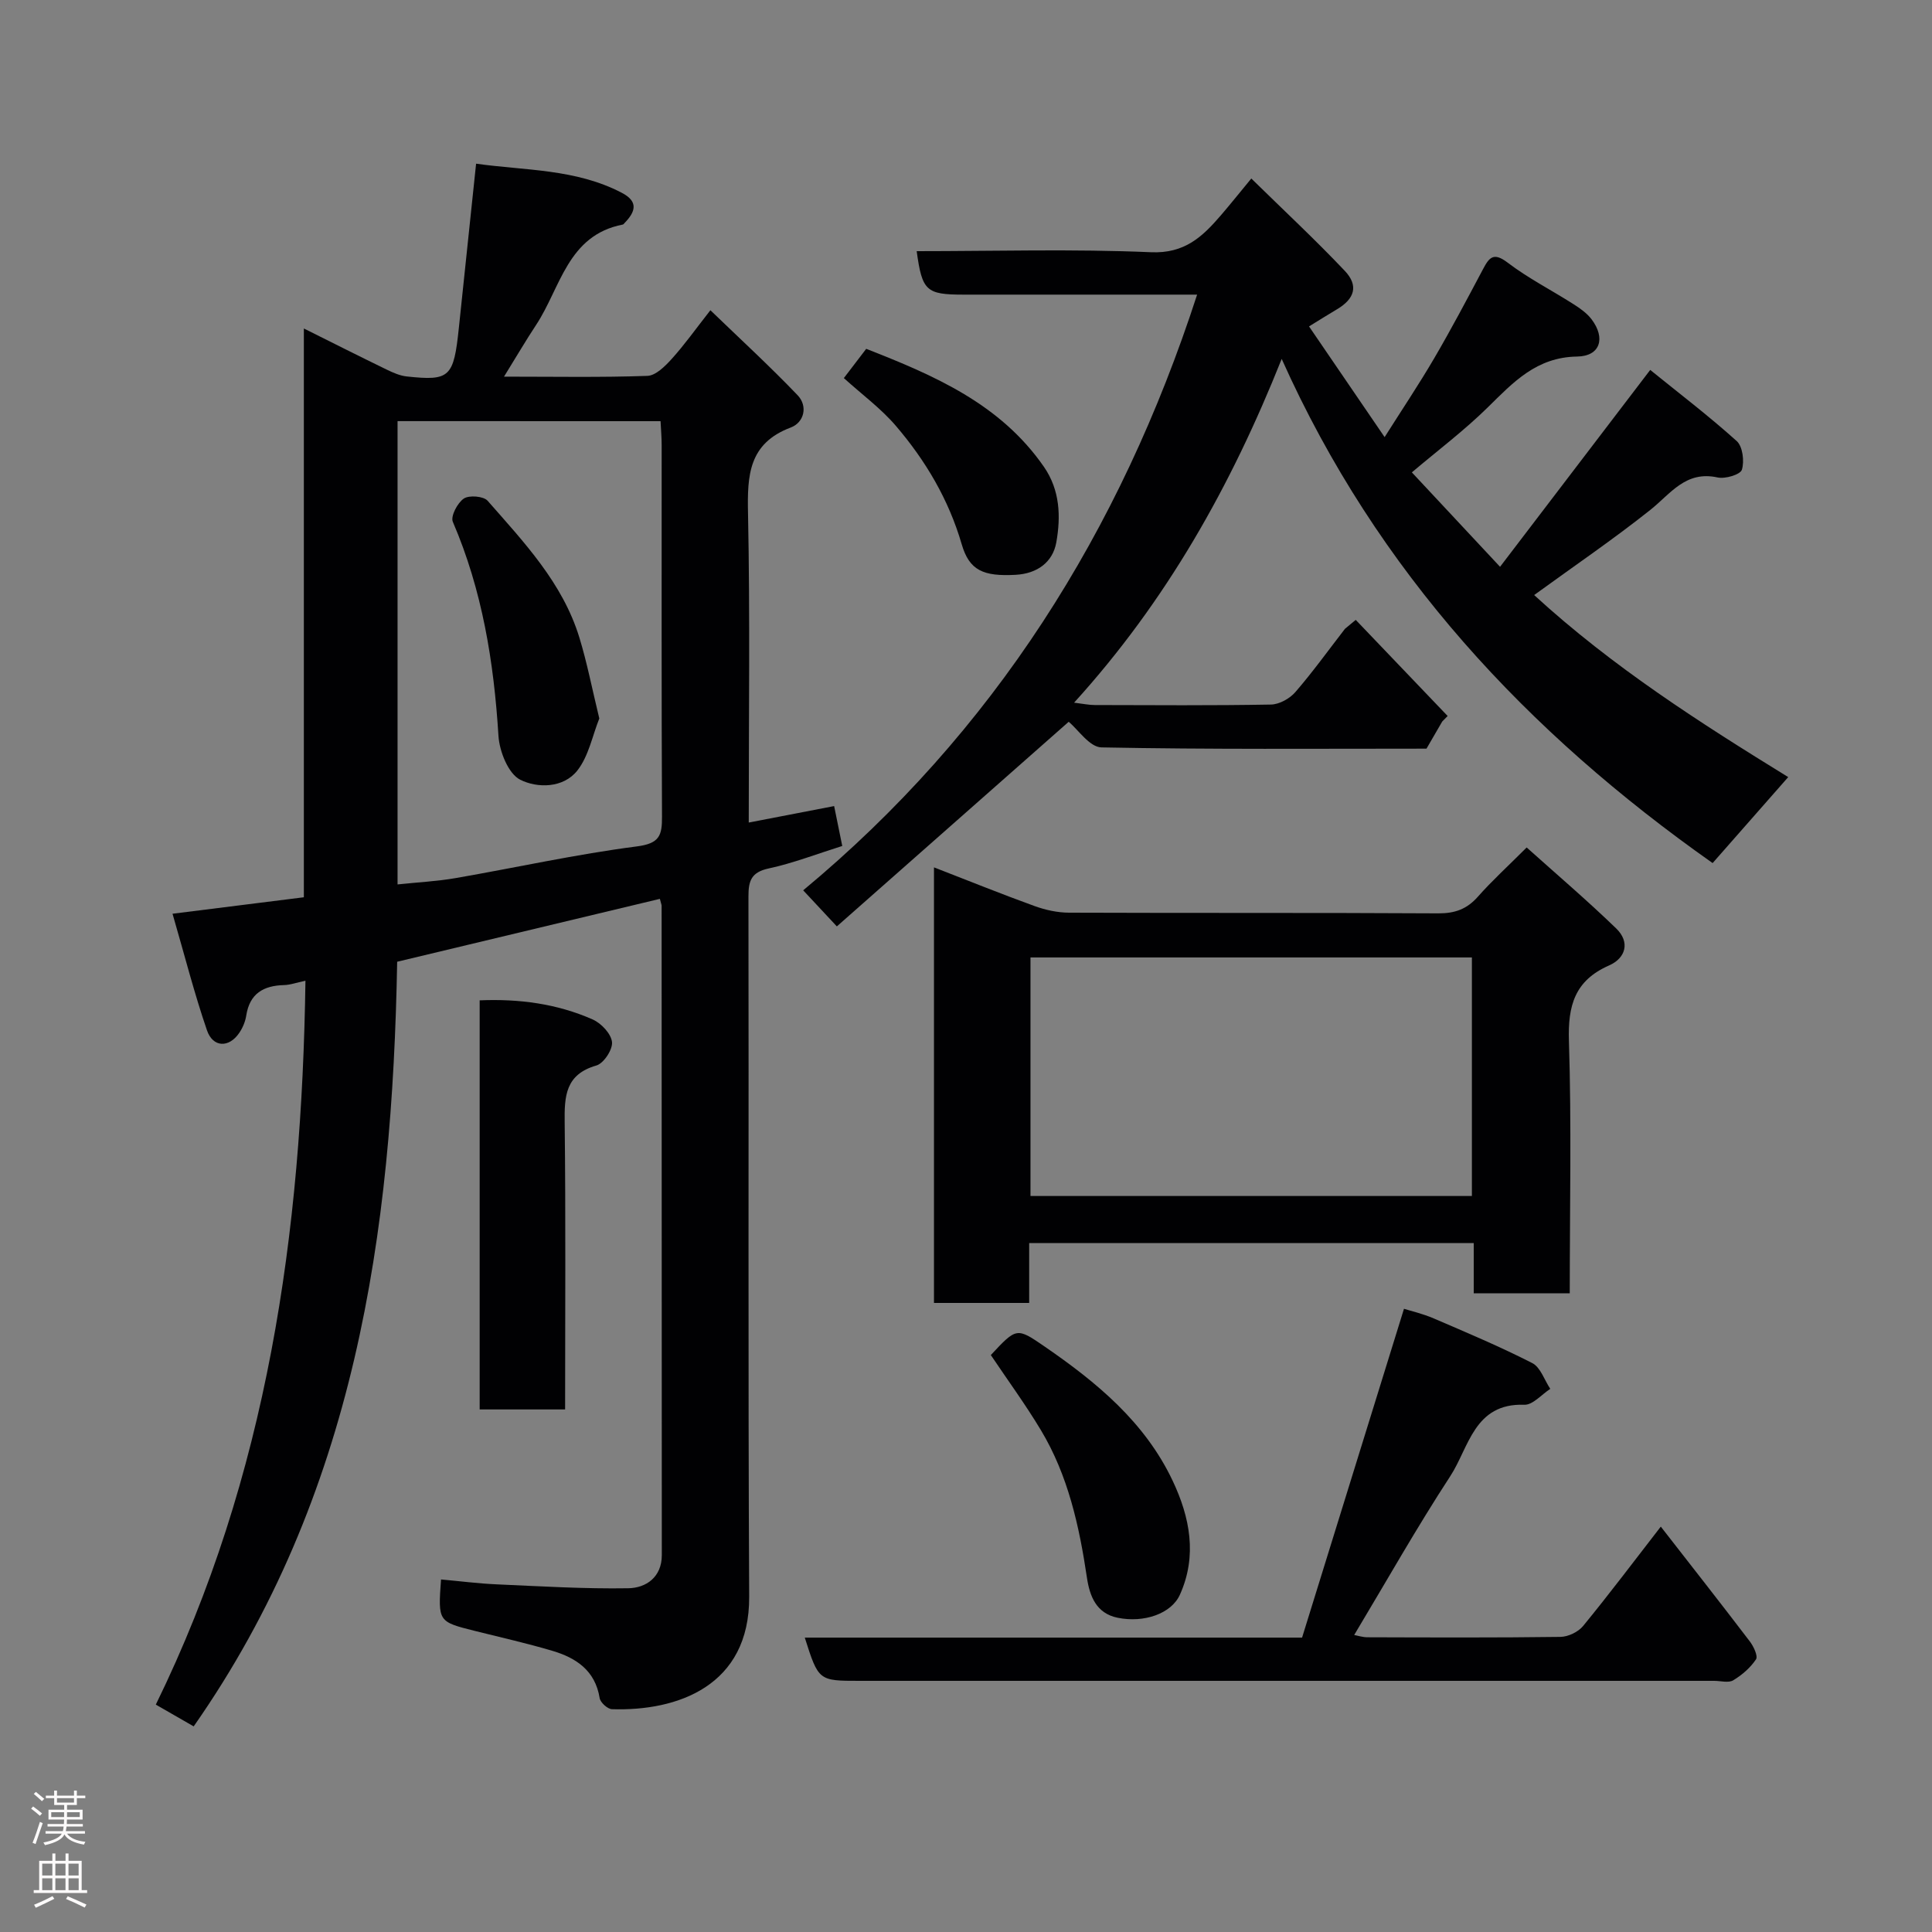 <svg enable-background="new 0 0 400 400" viewBox="0 0 400 400" xmlns="http://www.w3.org/2000/svg"><rect x="0" y="0" width="400" height="400" fill="#808080" stroke="none"/><g fill="#010103"><path d="m136.62 186.1c-18.28 4.38-36.29 8.69-54.39 13.02-1 56.25-8.68 110.48-42.13 158.31-2.72-1.56-5.2-2.99-7.84-4.51 23.17-47.33 30.24-97.77 30.98-149.87-1.9.4-3.16.87-4.42.9-4.28.11-7.13 1.75-7.84 6.32-.19 1.25-.74 2.55-1.46 3.6-2.12 3.11-5.44 3.03-6.67-.56-2.62-7.62-4.61-15.46-7.13-24.13 9.85-1.23 18.36-2.3 27.19-3.41 0-39.16 0-78.09 0-117.76 6.09 3.04 11.61 5.82 17.17 8.52 1.3.63 2.72 1.26 4.13 1.41 8.94.96 9.72.19 10.79-10.05 1.16-11.1 2.33-22.19 3.57-34 10.1 1.43 20.6 1.03 30.17 6.03 3.51 1.83 2.81 3.94.58 6.24-.12.12-.23.3-.37.33-11.47 2.21-12.88 13.12-17.98 20.82-2.13 3.22-4.07 6.56-6.62 10.67 10.53 0 20.11.18 29.68-.16 1.73-.06 3.67-1.99 5.03-3.5 2.63-2.9 4.91-6.12 8.02-10.09 6.15 5.94 12.3 11.58 18.06 17.6 2.16 2.26 1.36 5.63-1.42 6.68-8.74 3.29-9.02 9.93-8.85 17.81.43 20.97.15 41.96.15 63.98 6.02-1.16 11.64-2.25 17.68-3.41.57 2.82 1.12 5.49 1.68 8.26-5.35 1.68-10.2 3.57-15.22 4.65-3.61.78-4.21 2.54-4.2 5.81.09 48.32-.1 96.65.15 144.97.1 18.5-14.88 23.73-28.41 23.29-.91-.03-2.41-1.39-2.55-2.31-.92-5.7-4.86-8.31-9.77-9.77-5.29-1.57-10.68-2.78-16.04-4.12-7.65-1.92-7.66-1.91-7.03-10.66 3.82.34 7.64.84 11.48 1.01 9.09.4 18.2.96 27.29.81 3.69-.06 6.94-2.3 6.94-6.85 0-44.82-.02-89.65-.04-134.47-.03-.32-.18-.64-.36-1.41zm-54.31-98.91v95.92c4.24-.45 8.17-.64 12.02-1.31 12.52-2.17 24.95-4.94 37.53-6.56 4.71-.61 5.22-2.28 5.2-6.17-.12-25.63-.06-51.25-.07-76.88 0-1.61-.14-3.22-.23-4.99-18.26-.01-36.18-.01-54.45-.01z"/><path d="m280.69 128.34c6.34 6.63 12.69 13.26 19.03 19.9-.37.38-.75.76-1.12 1.14-1.04 1.8-2.08 3.6-3.26 5.62-22.33 0-44.83.18-67.3-.26-2.46-.05-4.84-3.71-6.78-5.3-15.44 13.62-31.62 27.9-48 42.36-2.84-3.05-4.86-5.21-6.97-7.47 39.42-32.71 65.65-74.31 81.56-123.33-16.43 0-32.38 0-48.34 0-7.76 0-8.59-.76-9.72-9 16.18 0 32.36-.48 48.49.22 6.98.31 10.66-3.2 14.47-7.62 1.92-2.23 3.75-4.53 6.32-7.64 6.73 6.6 13.24 12.66 19.35 19.11 2.91 3.07 2.05 5.8-1.62 7.97-1.82 1.08-3.62 2.21-5.78 3.54 5.06 7.42 10.09 14.78 15.65 22.92 3.63-5.74 7.12-10.94 10.27-16.33 3.54-6.05 6.82-12.26 10.11-18.46 1.28-2.42 2.18-3.55 5.07-1.35 4.26 3.25 9.11 5.71 13.65 8.61 1.37.87 2.79 1.87 3.75 3.14 2.95 3.9 1.8 7.64-2.99 7.71-8.41.12-13.21 5.31-18.51 10.53-4.86 4.78-10.35 8.91-15.71 13.45 5.94 6.36 11.92 12.77 18.26 19.55 10.31-13.52 20.31-26.63 31.09-40.76 5.74 4.65 12.04 9.45 17.9 14.72 1.25 1.12 1.62 4.18 1.08 5.94-.31 1.01-3.46 1.95-5.04 1.6-6.61-1.45-9.71 3.37-13.93 6.73-7.62 6.06-15.69 11.55-24.04 17.62 16.24 14.9 34.52 26.55 52.6 37.69-5.25 5.97-10.48 11.92-15.65 17.8-38.32-27-69.42-60.18-89.22-104.38-10.52 26.38-23.85 50.09-42.98 71.17 1.89.23 3.08.49 4.27.49 12.16.03 24.33.12 36.49-.1 1.72-.03 3.88-1.23 5.04-2.57 3.63-4.19 6.88-8.72 10.28-13.11.74-.61 1.49-1.23 2.23-1.85z"/><path d="m325 267.76c-6.99 0-13.26 0-19.88 0 0-3.5 0-6.78 0-10.4-30.74 0-61.12 0-92.04 0v12.4c-6.81 0-13.07 0-19.71 0 0-29.72 0-59.44 0-90.18 7.08 2.74 13.9 5.5 20.8 8 2.26.82 4.75 1.37 7.13 1.38 25.49.1 50.98-.01 76.46.14 3.46.02 5.94-.87 8.22-3.45 2.86-3.24 6.07-6.16 10.1-10.19 6.21 5.57 12.56 10.98 18.55 16.78 2.89 2.8 1.99 6.12-1.5 7.65-7.1 3.12-8.54 8.32-8.3 15.65.55 17.26.17 34.56.17 52.22zm-111.65-69.53v49.39h91.39c0-16.65 0-32.91 0-49.39-30.51 0-60.76 0-91.39 0z"/><path d="m269.58 339.05c6.95-22.43 13.91-44.89 21.1-68.08 1.39.44 3.87 1.01 6.17 2 6.86 2.95 13.76 5.85 20.4 9.25 1.7.87 2.5 3.51 3.72 5.33-1.8 1.16-3.63 3.36-5.38 3.29-10.4-.37-11.45 8.85-15.33 14.79-6.94 10.63-13.19 21.71-19.89 32.88.69.12 1.7.46 2.72.47 13.33.04 26.65.1 39.98-.08 1.6-.02 3.69-1.02 4.7-2.26 5.44-6.64 10.61-13.51 16.08-20.57 6.23 8 12.39 15.84 18.44 23.78.78 1.03 1.72 3.03 1.27 3.7-1.16 1.74-2.9 3.25-4.72 4.34-.98.59-2.6.11-3.94.11-58.97 0-117.94 0-176.91 0-8.52 0-8.52 0-11.37-8.95z"/><path d="m117 291.81c-6.2 0-11.79 0-17.69 0 0-28.2 0-56.23 0-84.7 8.16-.34 16.01.69 23.4 3.96 1.77.78 3.81 2.95 4 4.67.17 1.55-1.72 4.43-3.24 4.86-6.41 1.85-6.63 6.32-6.56 11.79.23 19.63.09 39.26.09 59.42z"/><path d="m205.14 280.55c5.33-5.72 5.35-5.74 11.13-1.77 10.76 7.4 20.74 15.62 26.49 27.74 3.6 7.59 5.17 15.58 1.52 23.66-1.77 3.92-7.43 5.87-12.88 4.76-4.43-.9-5.79-4.47-6.36-8.29-1.59-10.69-3.9-21.17-9.53-30.55-3.18-5.29-6.84-10.3-10.37-15.55z"/><path d="m174.71 78.28c1.72-2.25 3.1-4.05 4.63-6.06 14.05 5.5 27.77 11.38 36.8 24.44 3.34 4.83 3.5 10.3 2.56 15.62-.74 4.15-3.98 6.49-8.43 6.73-6.67.36-9.58-.89-11.16-6.33-2.7-9.27-7.47-17.31-13.63-24.51-3.07-3.59-6.98-6.46-10.77-9.89z"/><path d="m124.08 148.75c-1.43 3.57-2.2 7.79-4.54 10.77-2.91 3.7-8.32 3.69-11.84 1.91-2.46-1.24-4.3-5.86-4.5-9.09-.95-15.28-3.35-30.14-9.45-44.31-.49-1.15.97-3.93 2.28-4.81 1.1-.74 4.09-.5 4.93.46 7.53 8.59 15.51 16.99 18.98 28.28 1.61 5.25 2.65 10.67 4.14 16.79z"/></g><path d="m6.44 374.46.42-.45c.65.47 1.27.95 1.85 1.44l-.45.49c-.65-.56-1.25-1.06-1.82-1.48m.93 7.33-.63-.26c.55-1.36 1.05-2.8 1.52-4.33.19.1.38.19.59.27-.46 1.29-.95 2.73-1.48 4.32m-.38-10.38.44-.42c.43.34 1.01.82 1.74 1.44l-.49.49c-.53-.51-1.09-1.01-1.69-1.51m2.5.35h1.72v-1.04h.59v1.04h3.52v-1.04h.59v1.04h1.75v.53h-1.75v1.42h-2.03v.97h3.22v2.03h-3.24c0 .35-.01.66-.03.93h3.32v.53h-3.37c-.03.27-.08.58-.15.94h3.96v.53h-3.71c.67.92 1.93 1.48 3.79 1.68-.13.24-.23.44-.29.59-2.13-.38-3.48-1.08-4.04-2.12-.43.97-1.77 1.72-4.03 2.23-.09-.19-.2-.37-.33-.55 2.1-.42 3.37-1.03 3.81-1.83h-3.36v-.53h3.58c.08-.29.13-.61.16-.94h-3.33v-.53h3.39c.02-.27.04-.58.04-.93h-3.23v-2.03h3.25v-.97h-2.07v-1.42h-1.73zm1.12 3.44v1h2.65c.01-.3.02-.44.01-.4v-.25-.35zm1.19-2h3.52v-.91h-3.52zm4.71 2h-2.63v.59c0 .16-.01.28-.01.4h2.64z" fill="#fcfafa"/><path d="m13.56 383.74h.63v1.52h2.72v6.07h1.13v.6h-11.06v-.6h1.13v-6.07h2.73v-1.52h.63v1.52h2.1v-1.52zm-2.69 8.83.38.56c-1.24.63-2.53 1.25-3.85 1.85-.1-.21-.21-.42-.34-.63 1.36-.55 2.63-1.15 3.81-1.78m-2.13-4.27h2.1v-2.45h-2.1zm0 3.04h2.1v-2.46h-2.1zm2.72-3.04h2.1v-2.45h-2.1zm0 3.04h2.1v-2.46h-2.1zm6.07 3.6c-1.41-.71-2.7-1.3-3.86-1.78l.35-.56c1.45.62 2.75 1.19 3.88 1.72zm-1.25-9.09h-2.1v2.45h2.1zm-2.09 5.49h2.1v-2.46h-2.1z" fill="#fcfafa"/></svg>